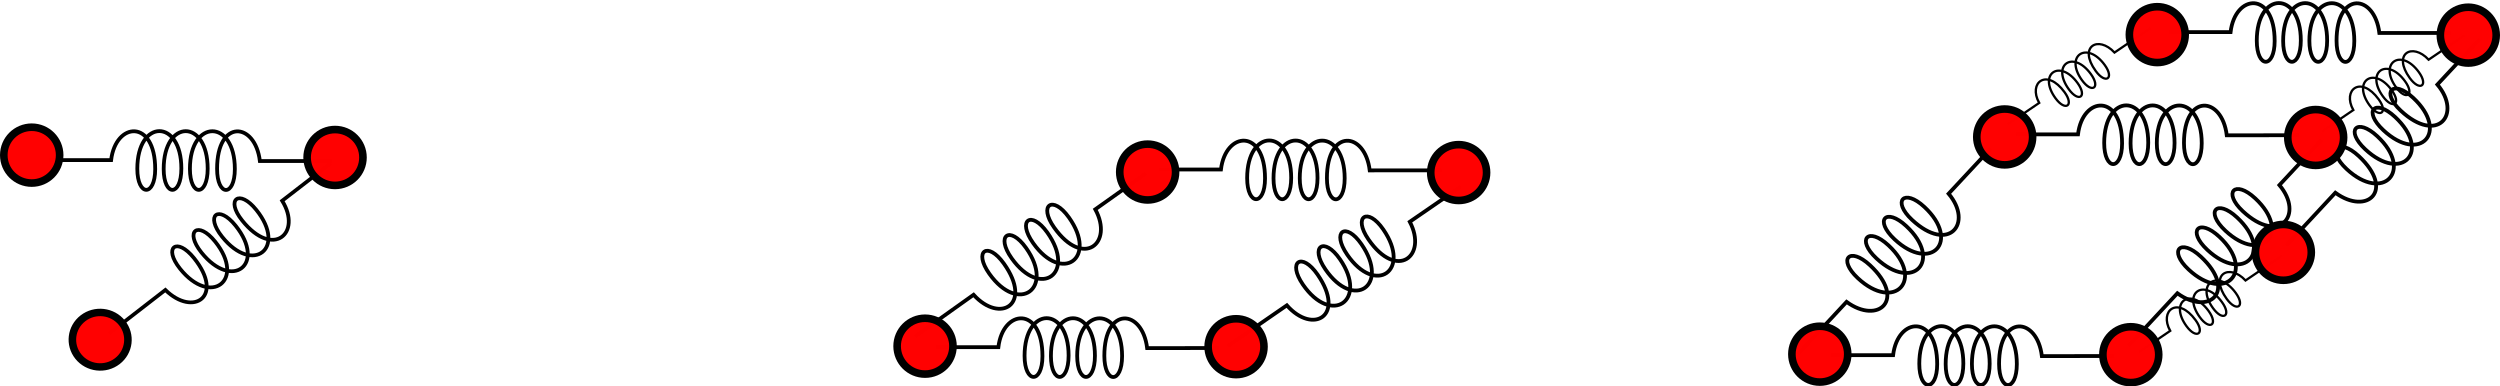 <?xml version="1.0" encoding="UTF-8" standalone="no"?>
<!-- Created with Inkscape (http://www.inkscape.org/) -->

<svg
   xmlns:dc="http://purl.org/dc/elements/1.1/"
   xmlns:cc="http://creativecommons.org/ns#"
   xmlns:rdf="http://www.w3.org/1999/02/22-rdf-syntax-ns#"
   xmlns:svg="http://www.w3.org/2000/svg"
   xmlns="http://www.w3.org/2000/svg"
   xmlns:sodipodi="http://sodipodi.sourceforge.net/DTD/sodipodi-0.dtd"
   xmlns:inkscape="http://www.inkscape.org/namespaces/inkscape"
   width="131.603mm"
   height="20.34mm"
   viewBox="0 0 131.603 20.34"
   version="1.1"
   id="svg1050"
   inkscape:version="0.92.3 (2405546, 2018-03-11)"
   sodipodi:docname="shearing_bending.svg">
  <defs
     id="defs1044" />
  <sodipodi:namedview
     id="base"
     pagecolor="#ffffff"
     bordercolor="#666666"
     borderopacity="1.0"
     inkscape:pageopacity="0.0"
     inkscape:pageshadow="2"
     inkscape:zoom="0.35"
     inkscape:cx="231.55619"
     inkscape:cy="-370.13289"
     inkscape:document-units="mm"
     inkscape:current-layer="layer1"
     showgrid="false"
     fit-margin-top="0"
     fit-margin-left="0"
     fit-margin-right="0"
     fit-margin-bottom="0"
     inkscape:window-width="1920"
     inkscape:window-height="1019"
     inkscape:window-x="0"
     inkscape:window-y="0"
     inkscape:window-maximized="1" />
  <g
     inkscape:label="Layer 1"
     inkscape:groupmode="layer"
     id="layer1"
     transform="translate(84.7,-30.562)">
    <g
       transform="matrix(0.48,0,0,0.48,-122.201,-35.323)"
       id="layer1-6-6"
       inkscape:label="Layer 1"
       style="stroke-width:0.417;stroke-miterlimit:4;stroke-dasharray:none">
      <path
         sodipodi:nodetypes="ccsssssssscc"
         inkscape:connector-curvature="0"
         id="path4550-3-5"
         d="m 83.508,154.821 h 6.804 c 0.506,-4.211 4.835,-4.545 4.835,0.986 0,3.035 -1.961,3.037 -1.961,-0.041 0,-5.49 4.83,-5.506 4.83,-0.028 0,3.107 -1.938,3.124 -1.938,0.057 0,-5.519 4.825,-5.536 4.825,-0.03 0,3.08 -1.947,3.098 -1.947,0.01 0,-5.499 4.926,-5.499 4.926,0.02 0,3.067 -1.947,3.067 -1.947,-0.024 0,-5.495 4.175,-5.161 4.694,-0.85 l 7.897,-0.006"
         style="display:inline;fill:none;stroke:#000000;stroke-width:0.417;stroke-linecap:butt;stroke-linejoin:miter;stroke-miterlimit:4;stroke-dasharray:none;stroke-opacity:1" />
    </g>
    <circle
       style="opacity:1;fill:#ff0000;fill-opacity:0.995;stroke:#000000;stroke-width:0.4;stroke-miterlimit:4;stroke-dasharray:none;stroke-dashoffset:0"
       id="path815-6"
       cx="-83.03"
       cy="38.729"
       r="1.47" />
    <g
       transform="matrix(-0.375,0.29,-0.295,-0.368,9.693,71.914)"
       id="layer1-6-2-93"
       inkscape:label="Layer 1"
       style="stroke-width:0.417;stroke-miterlimit:4;stroke-dasharray:none">
      <path
         sodipodi:nodetypes="ccsssssssscc"
         inkscape:connector-curvature="0"
         id="path4550-3-9-7"
         d="m 83.508,154.821 h 6.804 c 0.506,-4.211 4.835,-4.545 4.835,0.986 0,3.035 -1.961,3.037 -1.961,-0.041 0,-5.49 4.83,-5.506 4.83,-0.028 0,3.107 -1.938,3.124 -1.938,0.057 0,-5.519 4.825,-5.536 4.825,-0.03 0,3.08 -1.947,3.098 -1.947,0.01 0,-5.499 4.926,-5.499 4.926,0.02 0,3.067 -1.947,3.067 -1.947,-0.024 0,-5.495 4.175,-5.161 4.694,-0.85 l 7.897,-0.006"
         style="display:inline;fill:none;stroke:#000000;stroke-width:0.417;stroke-linecap:butt;stroke-linejoin:miter;stroke-miterlimit:4;stroke-dasharray:none;stroke-opacity:1" />
    </g>
    <circle
       style="opacity:1;fill:#ff0000;fill-opacity:0.995;stroke:#000000;stroke-width:0.4;stroke-miterlimit:4;stroke-dasharray:none;stroke-dashoffset:0"
       id="path815-3-4"
       cx="-67.063"
       cy="38.852"
       r="1.47" />
    <ellipse
       style="opacity:1;fill:#ff0000;fill-opacity:0.995;stroke:#000000;stroke-width:0.394;stroke-miterlimit:4;stroke-dasharray:none;stroke-dashoffset:0"
       id="path815-3-6-5"
       cx="92.329"
       cy="10.216"
       transform="matrix(-0.791,0.611,-0.626,-0.78,0,0)"
       rx="1.452"
       ry="1.446" />
    <g
       transform="matrix(0.48,0,0,0.48,-63.778,-34.83)"
       id="layer1-6-2-9-25"
       inkscape:label="Layer 1"
       style="stroke-width:0.417;stroke-miterlimit:4;stroke-dasharray:none">
      <path
         sodipodi:nodetypes="ccsssssssscc"
         inkscape:connector-curvature="0"
         id="path4550-3-9-3-4"
         d="m 83.508,154.821 h 6.804 c 0.506,-4.211 4.835,-4.545 4.835,0.986 0,3.035 -1.961,3.037 -1.961,-0.041 0,-5.49 4.83,-5.506 4.83,-0.028 0,3.107 -1.938,3.124 -1.938,0.057 0,-5.519 4.825,-5.536 4.825,-0.03 0,3.08 -1.947,3.098 -1.947,0.01 0,-5.499 4.926,-5.499 4.926,0.02 0,3.067 -1.947,3.067 -1.947,-0.024 0,-5.495 4.175,-5.161 4.694,-0.85 l 7.897,-0.006"
         style="display:inline;fill:none;stroke:#000000;stroke-width:0.417;stroke-linecap:butt;stroke-linejoin:miter;stroke-miterlimit:4;stroke-dasharray:none;stroke-opacity:1" />
    </g>
    <g
       transform="matrix(-0.395,0.272,-0.272,-0.395,67.298,78.826)"
       id="layer1-6-2-6-74"
       inkscape:label="Layer 1"
       style="stroke-width:0.417;stroke-miterlimit:4;stroke-dasharray:none">
      <path
         sodipodi:nodetypes="ccsssssssscc"
         inkscape:connector-curvature="0"
         id="path4550-3-9-0-4"
         d="m 83.508,154.821 h 6.804 c 0.506,-4.211 4.835,-4.545 4.835,0.986 0,3.035 -1.961,3.037 -1.961,-0.041 0,-5.49 4.83,-5.506 4.83,-0.028 0,3.107 -1.938,3.124 -1.938,0.057 0,-5.519 4.825,-5.536 4.825,-0.03 0,3.08 -1.947,3.098 -1.947,0.01 0,-5.499 4.926,-5.499 4.926,0.02 0,3.067 -1.947,3.067 -1.947,-0.024 0,-5.495 4.175,-5.161 4.694,-0.85 l 7.897,-0.006"
         style="display:inline;fill:none;stroke:#000000;stroke-width:0.417;stroke-linecap:butt;stroke-linejoin:miter;stroke-miterlimit:4;stroke-dasharray:none;stroke-opacity:1" />
    </g>
    <circle
       style="opacity:1;fill:#ff0000;fill-opacity:0.995;stroke:#000000;stroke-width:0.4;stroke-miterlimit:4;stroke-dasharray:none;stroke-dashoffset:0"
       id="path815-3-6-2-3"
       cx="-7.915"
       cy="39.646"
       r="1.47" />
    <g
       transform="matrix(-0.391,0.278,-0.278,-0.391,51.31,77.01)"
       id="layer1-6-2-62-0"
       inkscape:label="Layer 1"
       style="stroke-width:0.417;stroke-miterlimit:4;stroke-dasharray:none">
      <path
         sodipodi:nodetypes="ccsssssssscc"
         inkscape:connector-curvature="0"
         id="path4550-3-9-6-7"
         d="m 83.508,154.821 h 6.804 c 0.506,-4.211 4.835,-4.545 4.835,0.986 0,3.035 -1.961,3.037 -1.961,-0.041 0,-5.49 4.83,-5.506 4.83,-0.028 0,3.107 -1.938,3.124 -1.938,0.057 0,-5.519 4.825,-5.536 4.825,-0.03 0,3.08 -1.947,3.098 -1.947,0.01 0,-5.499 4.926,-5.499 4.926,0.02 0,3.067 -1.947,3.067 -1.947,-0.024 0,-5.495 4.175,-5.161 4.694,-0.85 l 7.897,-0.006"
         style="display:inline;fill:none;stroke:#000000;stroke-width:0.417;stroke-linecap:butt;stroke-linejoin:miter;stroke-miterlimit:4;stroke-dasharray:none;stroke-opacity:1" />
    </g>
    <circle
       style="opacity:1;fill:#ff0000;fill-opacity:0.995;stroke:#000000;stroke-width:0.4;stroke-miterlimit:4;stroke-dasharray:none;stroke-dashoffset:0"
       id="path815-3-1-8"
       cx="-24.286"
       cy="39.619"
       r="1.47" />
    <g
       transform="matrix(0.48,0,0,0.48,-75.495,-25.476)"
       id="layer1-6-2-1-6"
       inkscape:label="Layer 1"
       style="stroke-width:0.417;stroke-miterlimit:4;stroke-dasharray:none">
      <path
         sodipodi:nodetypes="ccsssssssscc"
         inkscape:connector-curvature="0"
         id="path4550-3-9-8-88"
         d="m 83.508,154.821 h 6.804 c 0.506,-4.211 4.835,-4.545 4.835,0.986 0,3.035 -1.961,3.037 -1.961,-0.041 0,-5.49 4.83,-5.506 4.83,-0.028 0,3.107 -1.938,3.124 -1.938,0.057 0,-5.519 4.825,-5.536 4.825,-0.03 0,3.08 -1.947,3.098 -1.947,0.01 0,-5.499 4.926,-5.499 4.926,0.02 0,3.067 -1.947,3.067 -1.947,-0.024 0,-5.495 4.175,-5.161 4.694,-0.85 l 7.897,-0.006"
         style="display:inline;fill:none;stroke:#000000;stroke-width:0.417;stroke-linecap:butt;stroke-linejoin:miter;stroke-miterlimit:4;stroke-dasharray:none;stroke-opacity:1" />
    </g>
    <circle
       style="opacity:1;fill:#ff0000;fill-opacity:0.995;stroke:#000000;stroke-width:0.4;stroke-miterlimit:4;stroke-dasharray:none;stroke-dashoffset:0"
       id="path815-3-7-4"
       cx="-36.004"
       cy="48.785"
       r="1.47" />
    <circle
       style="opacity:1;fill:#ff0000;fill-opacity:0.995;stroke:#000000;stroke-width:0.4;stroke-miterlimit:4;stroke-dasharray:none;stroke-dashoffset:0"
       id="path815-3-6-0-3"
       cx="-19.632"
       cy="48.812"
       r="1.47" />
    <g
       transform="matrix(0.48,0,0,0.48,-18.662,-36.678)"
       id="layer1-6-2-9-2-1"
       inkscape:label="Layer 1"
       style="stroke-width:0.417;stroke-miterlimit:4;stroke-dasharray:none">
      <path
         sodipodi:nodetypes="ccsssssssscc"
         inkscape:connector-curvature="0"
         id="path4550-3-9-3-3-4"
         d="m 83.508,154.821 h 6.804 c 0.506,-4.211 4.835,-4.545 4.835,0.986 0,3.035 -1.961,3.037 -1.961,-0.041 0,-5.49 4.83,-5.506 4.83,-0.028 0,3.107 -1.938,3.124 -1.938,0.057 0,-5.519 4.825,-5.536 4.825,-0.03 0,3.08 -1.947,3.098 -1.947,0.01 0,-5.499 4.926,-5.499 4.926,0.02 0,3.067 -1.947,3.067 -1.947,-0.024 0,-5.495 4.175,-5.161 4.694,-0.85 l 7.897,-0.006"
         style="display:inline;fill:none;stroke:#000000;stroke-width:0.417;stroke-linecap:butt;stroke-linejoin:miter;stroke-miterlimit:4;stroke-dasharray:none;stroke-opacity:1" />
    </g>
    <g
       transform="matrix(-0.327,0.351,-0.351,-0.327,101.751,59.685)"
       id="layer1-6-2-62-9-0"
       inkscape:label="Layer 1"
       style="stroke-width:0.417;stroke-miterlimit:4;stroke-dasharray:none">
      <path
         sodipodi:nodetypes="ccsssssssscc"
         inkscape:connector-curvature="0"
         id="path4550-3-9-6-2-6"
         d="m 83.508,154.821 h 6.804 c 0.506,-4.211 4.835,-4.545 4.835,0.986 0,3.035 -1.961,3.037 -1.961,-0.041 0,-5.49 4.83,-5.506 4.83,-0.028 0,3.107 -1.938,3.124 -1.938,0.057 0,-5.519 4.825,-5.536 4.825,-0.03 0,3.08 -1.947,3.098 -1.947,0.01 0,-5.499 4.926,-5.499 4.926,0.02 0,3.067 -1.947,3.067 -1.947,-0.024 0,-5.495 4.175,-5.161 4.694,-0.85 l 7.897,-0.006"
         style="display:inline;fill:none;stroke:#000000;stroke-width:0.417;stroke-linecap:butt;stroke-linejoin:miter;stroke-miterlimit:4;stroke-dasharray:none;stroke-opacity:1" />
    </g>
    <g
       transform="matrix(0.48,0,0,0.48,-28.395,-25.055)"
       id="layer1-6-2-1-2-8"
       inkscape:label="Layer 1"
       style="stroke-width:0.417;stroke-miterlimit:4;stroke-dasharray:none">
      <path
         sodipodi:nodetypes="ccsssssssscc"
         inkscape:connector-curvature="0"
         id="path4550-3-9-8-8-9"
         d="m 83.508,154.821 h 6.804 c 0.506,-4.211 4.835,-4.545 4.835,0.986 0,3.035 -1.961,3.037 -1.961,-0.041 0,-5.49 4.83,-5.506 4.83,-0.028 0,3.107 -1.938,3.124 -1.938,0.057 0,-5.519 4.825,-5.536 4.825,-0.03 0,3.08 -1.947,3.098 -1.947,0.01 0,-5.499 4.926,-5.499 4.926,0.02 0,3.067 -1.947,3.067 -1.947,-0.024 0,-5.495 4.175,-5.161 4.694,-0.85 l 7.897,-0.006"
         style="display:inline;fill:none;stroke:#000000;stroke-width:0.417;stroke-linecap:butt;stroke-linejoin:miter;stroke-miterlimit:4;stroke-dasharray:none;stroke-opacity:1" />
    </g>
    <circle
       style="opacity:1;fill:#ff0000;fill-opacity:0.995;stroke:#000000;stroke-width:0.4;stroke-miterlimit:4;stroke-dasharray:none;stroke-dashoffset:0"
       id="path815-3-7-2-2"
       cx="11.097"
       cy="49.205"
       r="1.47" />
    <g
       transform="matrix(0.48,0,0,0.48,-10.63,-42.064)"
       id="layer1-6-2-9-1-6"
       inkscape:label="Layer 1"
       style="stroke-width:0.417;stroke-miterlimit:4;stroke-dasharray:none">
      <path
         sodipodi:nodetypes="ccsssssssscc"
         inkscape:connector-curvature="0"
         id="path4550-3-9-3-2-6"
         d="m 83.508,154.821 h 6.804 c 0.506,-4.211 4.835,-4.545 4.835,0.986 0,3.035 -1.961,3.037 -1.961,-0.041 0,-5.49 4.83,-5.506 4.83,-0.028 0,3.107 -1.938,3.124 -1.938,0.057 0,-5.519 4.825,-5.536 4.825,-0.03 0,3.08 -1.947,3.098 -1.947,0.01 0,-5.499 4.926,-5.499 4.926,0.02 0,3.067 -1.947,3.067 -1.947,-0.024 0,-5.495 4.175,-5.161 4.694,-0.85 l 7.897,-0.006"
         style="display:inline;fill:none;stroke:#000000;stroke-width:0.417;stroke-linecap:butt;stroke-linejoin:miter;stroke-miterlimit:4;stroke-dasharray:none;stroke-opacity:1" />
    </g>
    <g
       transform="matrix(0.242,-0.164,0.17,0.234,-25.53,14.563)"
       id="layer1-6-2-9-1-8-50"
       inkscape:label="Layer 1"
       style="stroke-width:0.417;stroke-miterlimit:4;stroke-dasharray:none">
      <path
         sodipodi:nodetypes="ccsssssssscc"
         inkscape:connector-curvature="0"
         id="path4550-3-9-3-2-4-4"
         d="m 83.508,154.821 h 6.804 c 0.506,-4.211 4.835,-4.545 4.835,0.986 0,3.035 -1.961,3.037 -1.961,-0.041 0,-5.49 4.83,-5.506 4.83,-0.028 0,3.107 -1.938,3.124 -1.938,0.057 0,-5.519 4.825,-5.536 4.825,-0.03 0,3.08 -1.947,3.098 -1.947,0.01 0,-5.499 4.926,-5.499 4.926,0.02 0,3.067 -1.947,3.067 -1.947,-0.024 0,-5.495 4.175,-5.161 4.694,-0.85 l 7.897,-0.006"
         style="display:inline;fill:none;stroke:#000000;stroke-width:0.417;stroke-linecap:butt;stroke-linejoin:miter;stroke-miterlimit:4;stroke-dasharray:none;stroke-opacity:1" />
    </g>
    <circle
       style="opacity:1;fill:#ff0000;fill-opacity:0.995;stroke:#000000;stroke-width:0.4;stroke-miterlimit:4;stroke-dasharray:none;stroke-dashoffset:0"
       id="path815-3-1-9-8"
       cx="28.862"
       cy="32.385"
       r="1.47" />
    <circle
       style="opacity:1;fill:#ff0000;fill-opacity:0.995;stroke:#000000;stroke-width:0.4;stroke-miterlimit:4;stroke-dasharray:none;stroke-dashoffset:0"
       id="path815-3-1-7-7"
       cx="20.83"
       cy="37.771"
       r="1.47" />
    <g
       transform="matrix(0.242,-0.164,0.17,0.234,-8.994,14.939)"
       id="layer1-6-2-9-1-8-5-1"
       inkscape:label="Layer 1"
       style="stroke-width:0.417;stroke-miterlimit:4;stroke-dasharray:none">
      <path
         sodipodi:nodetypes="ccsssssssscc"
         inkscape:connector-curvature="0"
         id="path4550-3-9-3-2-4-0-7"
         d="m 83.508,154.821 h 6.804 c 0.506,-4.211 4.835,-4.545 4.835,0.986 0,3.035 -1.961,3.037 -1.961,-0.041 0,-5.49 4.83,-5.506 4.83,-0.028 0,3.107 -1.938,3.124 -1.938,0.057 0,-5.519 4.825,-5.536 4.825,-0.03 0,3.08 -1.947,3.098 -1.947,0.01 0,-5.499 4.926,-5.499 4.926,0.02 0,3.067 -1.947,3.067 -1.947,-0.024 0,-5.495 4.175,-5.161 4.694,-0.85 l 7.897,-0.006"
         style="display:inline;fill:none;stroke:#000000;stroke-width:0.417;stroke-linecap:butt;stroke-linejoin:miter;stroke-miterlimit:4;stroke-dasharray:none;stroke-opacity:1" />
    </g>
    <g
       transform="matrix(0.242,-0.164,0.17,0.234,-18.633,26.562)"
       id="layer1-6-2-9-1-8-3-2"
       inkscape:label="Layer 1"
       style="stroke-width:0.417;stroke-miterlimit:4;stroke-dasharray:none">
      <path
         sodipodi:nodetypes="ccsssssssscc"
         inkscape:connector-curvature="0"
         id="path4550-3-9-3-2-4-6-2"
         d="m 83.508,154.821 h 6.804 c 0.506,-4.211 4.835,-4.545 4.835,0.986 0,3.035 -1.961,3.037 -1.961,-0.041 0,-5.49 4.83,-5.506 4.83,-0.028 0,3.107 -1.938,3.124 -1.938,0.057 0,-5.519 4.825,-5.536 4.825,-0.03 0,3.08 -1.947,3.098 -1.947,0.01 0,-5.499 4.926,-5.499 4.926,0.02 0,3.067 -1.947,3.067 -1.947,-0.024 0,-5.495 4.175,-5.161 4.694,-0.85 l 7.897,-0.006"
         style="display:inline;fill:none;stroke:#000000;stroke-width:0.417;stroke-linecap:butt;stroke-linejoin:miter;stroke-miterlimit:4;stroke-dasharray:none;stroke-opacity:1" />
    </g>
    <g
       transform="matrix(-0.327,0.351,-0.351,-0.327,119.165,59.232)"
       id="layer1-6-2-62-9-0-0"
       inkscape:label="Layer 1"
       style="stroke-width:0.417;stroke-miterlimit:4;stroke-dasharray:none">
      <path
         sodipodi:nodetypes="ccsssssssscc"
         inkscape:connector-curvature="0"
         id="path4550-3-9-6-2-6-6"
         d="m 83.508,154.821 h 6.804 c 0.506,-4.211 4.835,-4.545 4.835,0.986 0,3.035 -1.961,3.037 -1.961,-0.041 0,-5.49 4.83,-5.506 4.83,-0.028 0,3.107 -1.938,3.124 -1.938,0.057 0,-5.519 4.825,-5.536 4.825,-0.03 0,3.08 -1.947,3.098 -1.947,0.01 0,-5.499 4.926,-5.499 4.926,0.02 0,3.067 -1.947,3.067 -1.947,-0.024 0,-5.495 4.175,-5.161 4.694,-0.85 l 7.897,-0.006"
         style="display:inline;fill:none;stroke:#000000;stroke-width:0.417;stroke-linecap:butt;stroke-linejoin:miter;stroke-miterlimit:4;stroke-dasharray:none;stroke-opacity:1" />
    </g>
    <circle
       style="opacity:1;fill:#ff0000;fill-opacity:0.995;stroke:#000000;stroke-width:0.4;stroke-miterlimit:4;stroke-dasharray:none;stroke-dashoffset:0"
       id="path815-3-6-0-0-1"
       cx="27.468"
       cy="49.232"
       r="1.47" />
    <g
       transform="matrix(-0.327,0.351,-0.351,-0.327,127.481,53.94)"
       id="layer1-6-2-62-9-0-1"
       inkscape:label="Layer 1"
       style="stroke-width:0.417;stroke-miterlimit:4;stroke-dasharray:none">
      <path
         sodipodi:nodetypes="ccsssssssscc"
         inkscape:connector-curvature="0"
         id="path4550-3-9-6-2-6-5"
         d="m 83.508,154.821 h 6.804 c 0.506,-4.211 4.835,-4.545 4.835,0.986 0,3.035 -1.961,3.037 -1.961,-0.041 0,-5.49 4.83,-5.506 4.83,-0.028 0,3.107 -1.938,3.124 -1.938,0.057 0,-5.519 4.825,-5.536 4.825,-0.03 0,3.08 -1.947,3.098 -1.947,0.01 0,-5.499 4.926,-5.499 4.926,0.02 0,3.067 -1.947,3.067 -1.947,-0.024 0,-5.495 4.175,-5.161 4.694,-0.85 l 7.897,-0.006"
         style="display:inline;fill:none;stroke:#000000;stroke-width:0.417;stroke-linecap:butt;stroke-linejoin:miter;stroke-miterlimit:4;stroke-dasharray:none;stroke-opacity:1" />
    </g>
    <circle
       style="opacity:1;fill:#ff0000;fill-opacity:0.995;stroke:#000000;stroke-width:0.4;stroke-miterlimit:4;stroke-dasharray:none;stroke-dashoffset:0"
       id="path815-3-6-2-7-7"
       cx="45.233"
       cy="32.412"
       r="1.47" />
    <circle
       style="opacity:1;fill:#ff0000;fill-opacity:0.995;stroke:#000000;stroke-width:0.4;stroke-miterlimit:4;stroke-dasharray:none;stroke-dashoffset:0"
       id="path815-3-6-2-9-2"
       cx="37.201"
       cy="37.799"
       r="1.47" />
    <circle
       style="opacity:1;fill:#ff0000;fill-opacity:0.995;stroke:#000000;stroke-width:0.4;stroke-miterlimit:4;stroke-dasharray:none;stroke-dashoffset:0"
       id="path815-3-6-0-6-6"
       cx="35.5"
       cy="43.846"
       r="1.47" />
  </g>
</svg>
